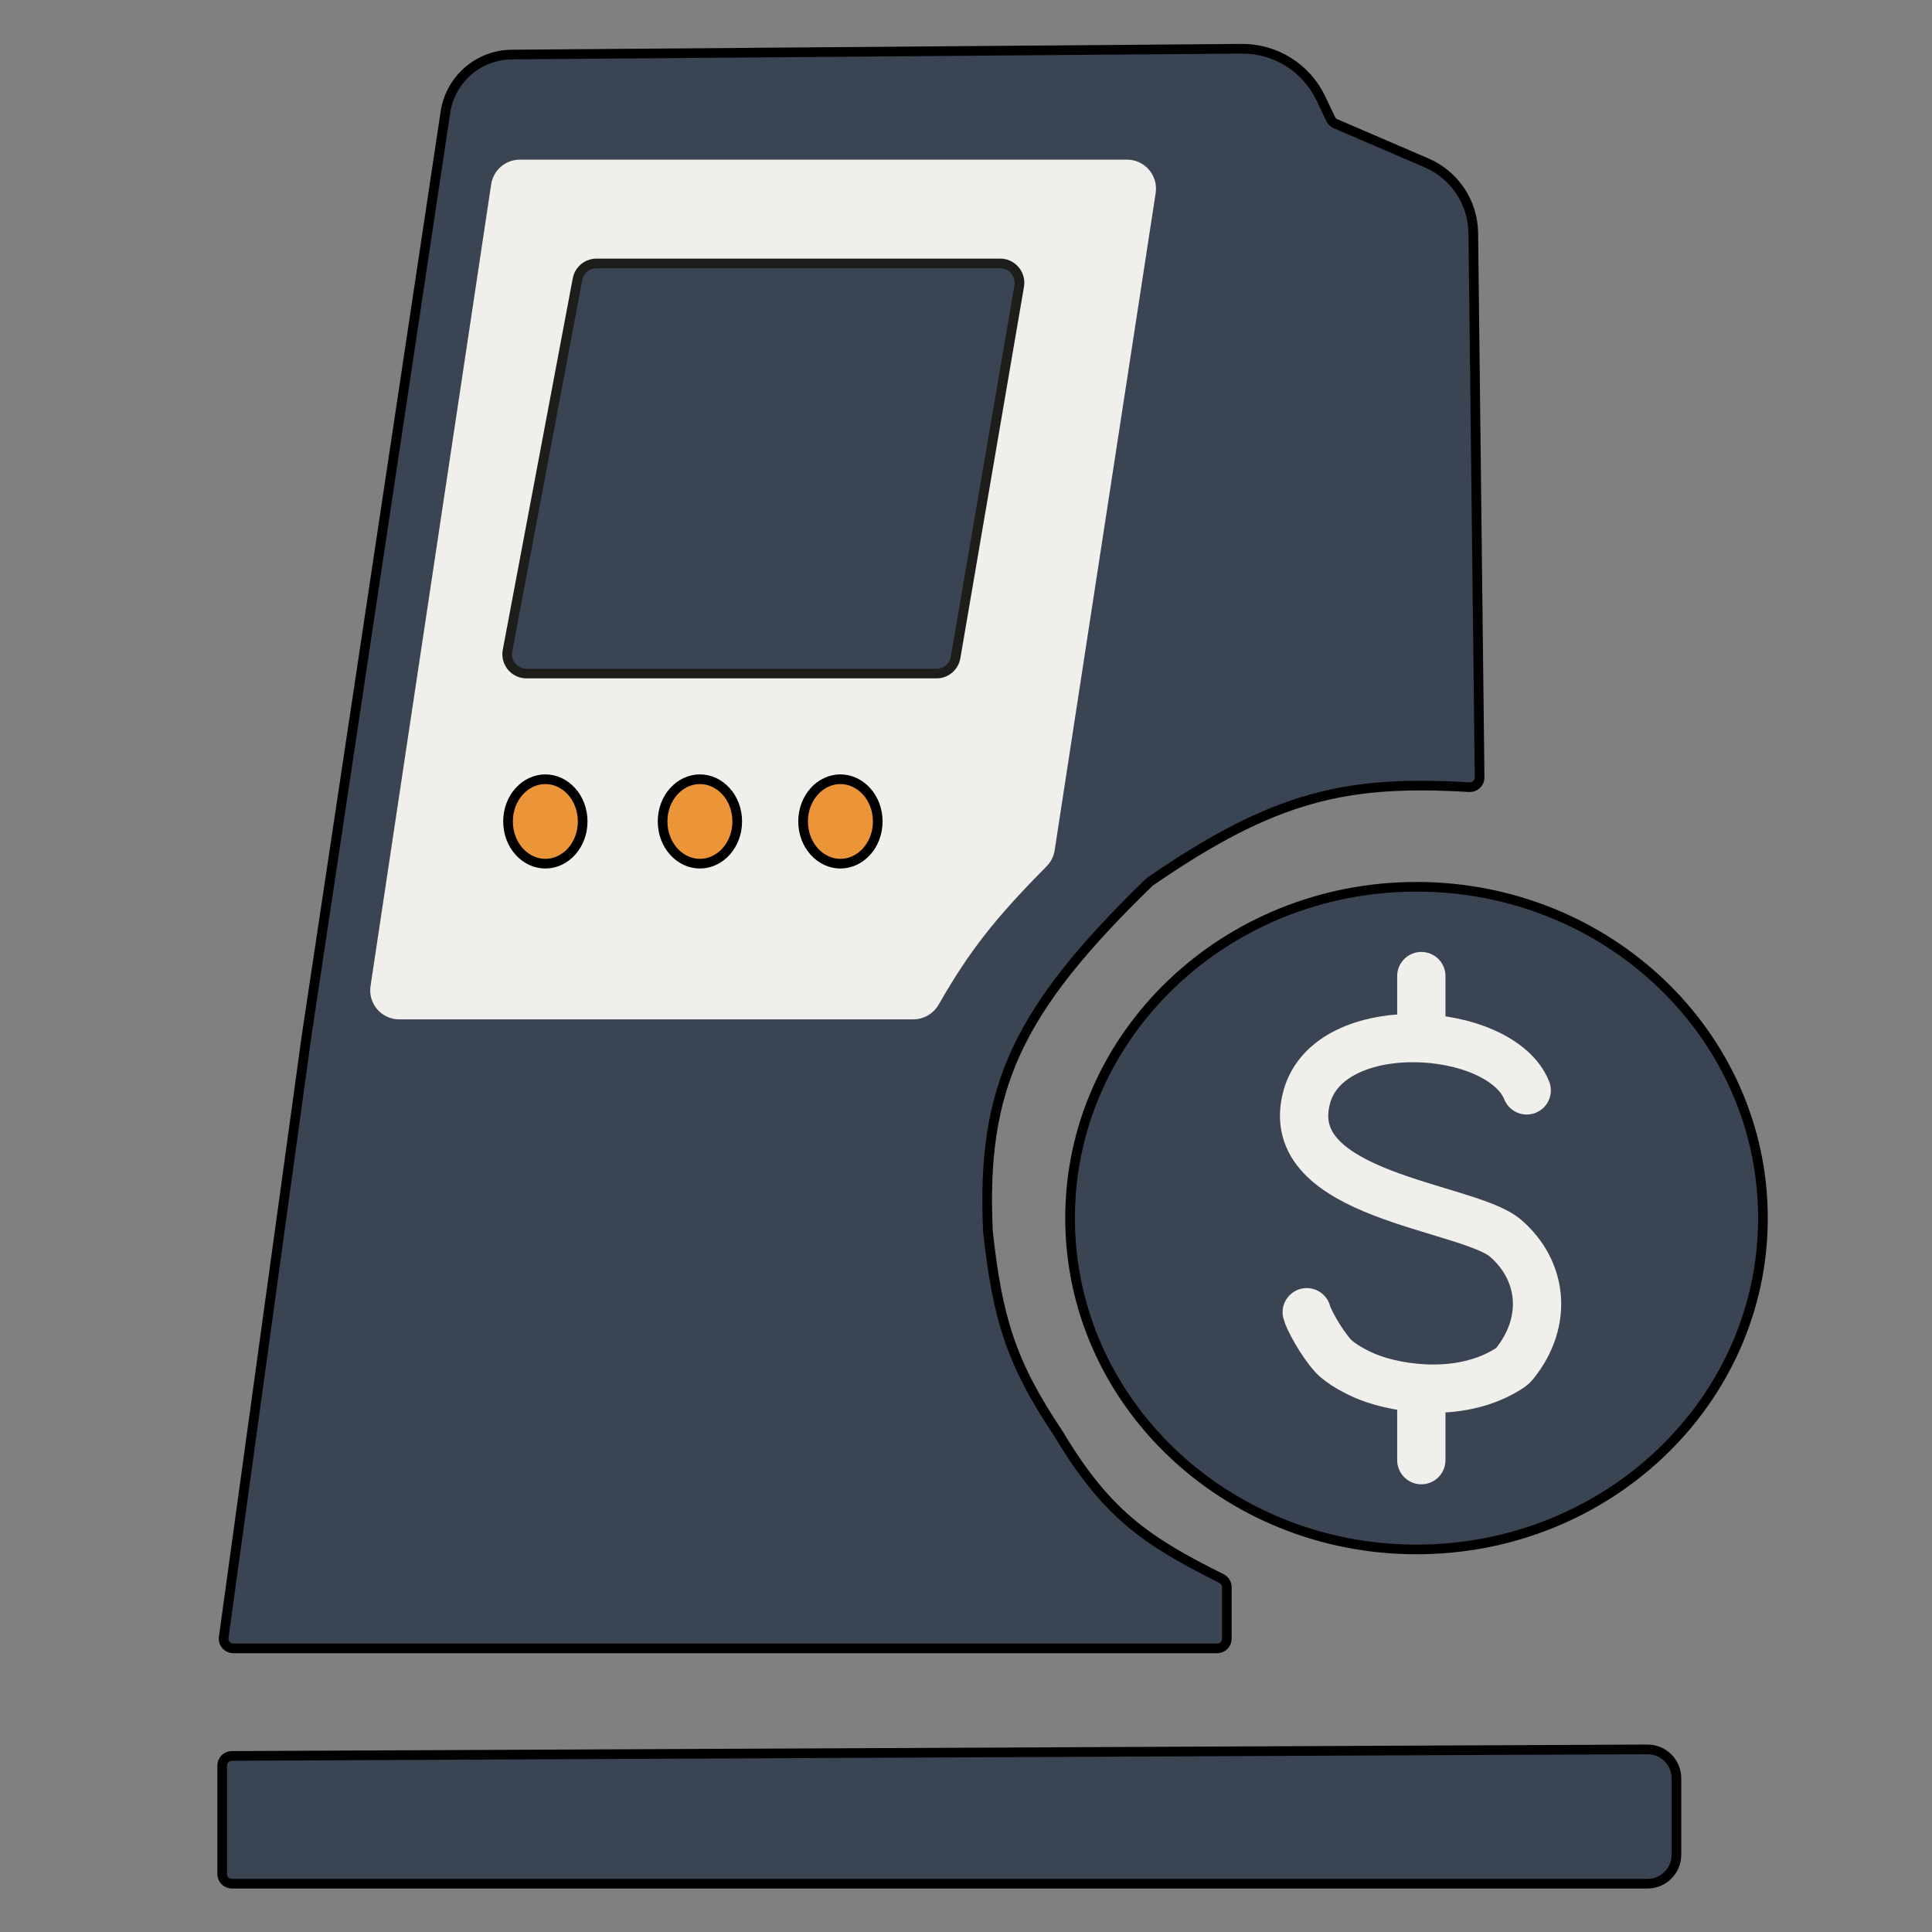 <svg width="200" height="200" viewBox="0 0 200 200" fill="none" xmlns="http://www.w3.org/2000/svg">
<rect x="0" y="0" width="200" height="200" fill="#808080" stroke="none"/>
<path d="M23 194V182.772C23 182.221 23.445 181.774 23.995 181.772L170.532 181.095C172.194 181.087 173.545 182.432 173.545 184.094V192C173.545 193.657 172.202 195 170.545 195H24C23.448 195 23 194.552 23 194Z" fill="#3B4452"/>
<path d="M127 169.641V164.303C127 163.922 126.782 163.574 126.441 163.404C118.657 159.534 114.514 156.706 109.545 148.37C104.653 141.088 103.253 136.433 102.273 127.491C101.573 112.625 105.258 104.658 118.939 91.36C118.979 91.321 119.024 91.284 119.07 91.252C131.99 82.354 139.423 80.735 152.099 81.488C152.682 81.522 153.176 81.058 153.169 80.474L152.515 24.118C152.478 20.957 150.583 18.114 147.68 16.863L138.255 12.805C138.032 12.709 137.852 12.535 137.747 12.315L136.735 10.184C135.233 7.022 132.034 5.018 128.534 5.046L52.978 5.648C49.535 5.676 46.623 8.203 46.111 11.608L31.727 107.308L23.157 169.505C23.074 170.105 23.541 170.641 24.147 170.641H83.364H126C126.552 170.641 127 170.193 127 169.641Z" fill="#3B4452"/>
<path d="M23 194V182.772C23 182.221 23.445 181.774 23.995 181.772L170.532 181.095C172.194 181.087 173.545 182.432 173.545 184.094V192C173.545 193.657 172.202 195 170.545 195H24C23.448 195 23 194.552 23 194Z" stroke="black" stroke-linecap="round" stroke-linejoin="round"/>
<path d="M127 169.641V164.303C127 163.922 126.782 163.574 126.441 163.404C118.657 159.534 114.514 156.706 109.545 148.37C104.653 141.088 103.253 136.433 102.273 127.491C101.573 112.625 105.258 104.658 118.939 91.36C118.979 91.321 119.024 91.284 119.07 91.252C131.99 82.354 139.423 80.735 152.099 81.488C152.682 81.522 153.176 81.058 153.169 80.474L152.515 24.118C152.478 20.957 150.583 18.114 147.68 16.863L138.255 12.805C138.032 12.709 137.852 12.535 137.747 12.315L136.735 10.184C135.233 7.022 132.034 5.018 128.534 5.046L52.978 5.648C49.535 5.676 46.623 8.203 46.111 11.608L31.727 107.308L23.157 169.505C23.074 170.105 23.541 170.641 24.147 170.641H83.364H126C126.552 170.641 127 170.193 127 169.641Z" stroke="black" stroke-linecap="round" stroke-linejoin="round"/>
<path d="M146.636 91.8C166.464 91.8 182.5 107.177 182.5 126.099C182.5 145.021 166.464 160.397 146.636 160.397C126.808 160.397 110.773 145.021 110.773 126.099C110.773 107.177 126.808 91.8 146.636 91.8Z" fill="#3B4452" stroke="black"/>
<path d="M158.044 112.875C155.327 106.144 137.625 104.937 135.274 113.571C132.475 123.852 151.956 124.817 155.861 128.187C159.652 131.458 160.361 136.74 156.758 141.205C156.648 141.342 156.516 141.463 156.37 141.56C151.456 144.818 144.886 143.81 141.719 142.594C140.6 142.164 138.791 141.23 137.989 140.339C136.698 138.904 135.427 136.499 135.274 135.842M147.135 101.044C147.135 101.044 147.135 105.561 147.135 107.478M147.135 143.715V151.154" stroke="#F0EFEB" stroke-width="5" stroke-linecap="round" stroke-linejoin="round"/>
<path d="M116.669 17.527H53.812C52.823 17.527 51.982 18.251 51.835 19.23L39.346 102.226C39.164 103.436 40.1 104.524 41.324 104.524H94.552C95.277 104.524 95.945 104.128 96.305 103.498C99.577 97.773 102.293 94.371 107.63 88.981C107.928 88.679 108.126 88.29 108.19 87.871L118.646 19.831C118.832 18.62 117.895 17.527 116.669 17.527Z" fill="#F0EFEB" stroke="#F0EFEB" stroke-width="2" stroke-linecap="round" stroke-linejoin="round"/>
<path d="M103.537 27.271H61.749C60.787 27.271 59.962 27.956 59.784 28.901L52.538 67.355C52.306 68.586 53.25 69.725 54.503 69.725H96.95C97.924 69.725 98.757 69.023 98.921 68.063L105.509 29.609C105.718 28.387 104.777 27.271 103.537 27.271Z" fill="#3B4452" stroke="#1D1D1C" stroke-linecap="round" stroke-linejoin="round"/>
<path d="M56.454 80.665C58.538 80.665 60.318 82.569 60.318 85.037C60.318 87.505 58.538 89.408 56.454 89.408C54.371 89.408 52.591 87.504 52.591 85.037C52.591 82.57 54.371 80.665 56.454 80.665Z" fill="#EB9438" stroke="black"/>
<path d="M72.454 80.665C74.538 80.665 76.318 82.569 76.318 85.037C76.318 87.505 74.537 89.408 72.454 89.408C70.371 89.408 68.591 87.504 68.591 85.037C68.591 82.57 70.371 80.665 72.454 80.665Z" fill="#EB9438" stroke="black"/>
<path d="M87 80.665C89.083 80.665 90.864 82.569 90.864 85.037C90.864 87.505 89.083 89.408 87 89.408C84.916 89.408 83.137 87.504 83.136 85.037C83.136 82.57 84.916 80.665 87 80.665Z" fill="#EB9438" stroke="black"/>
</svg>
